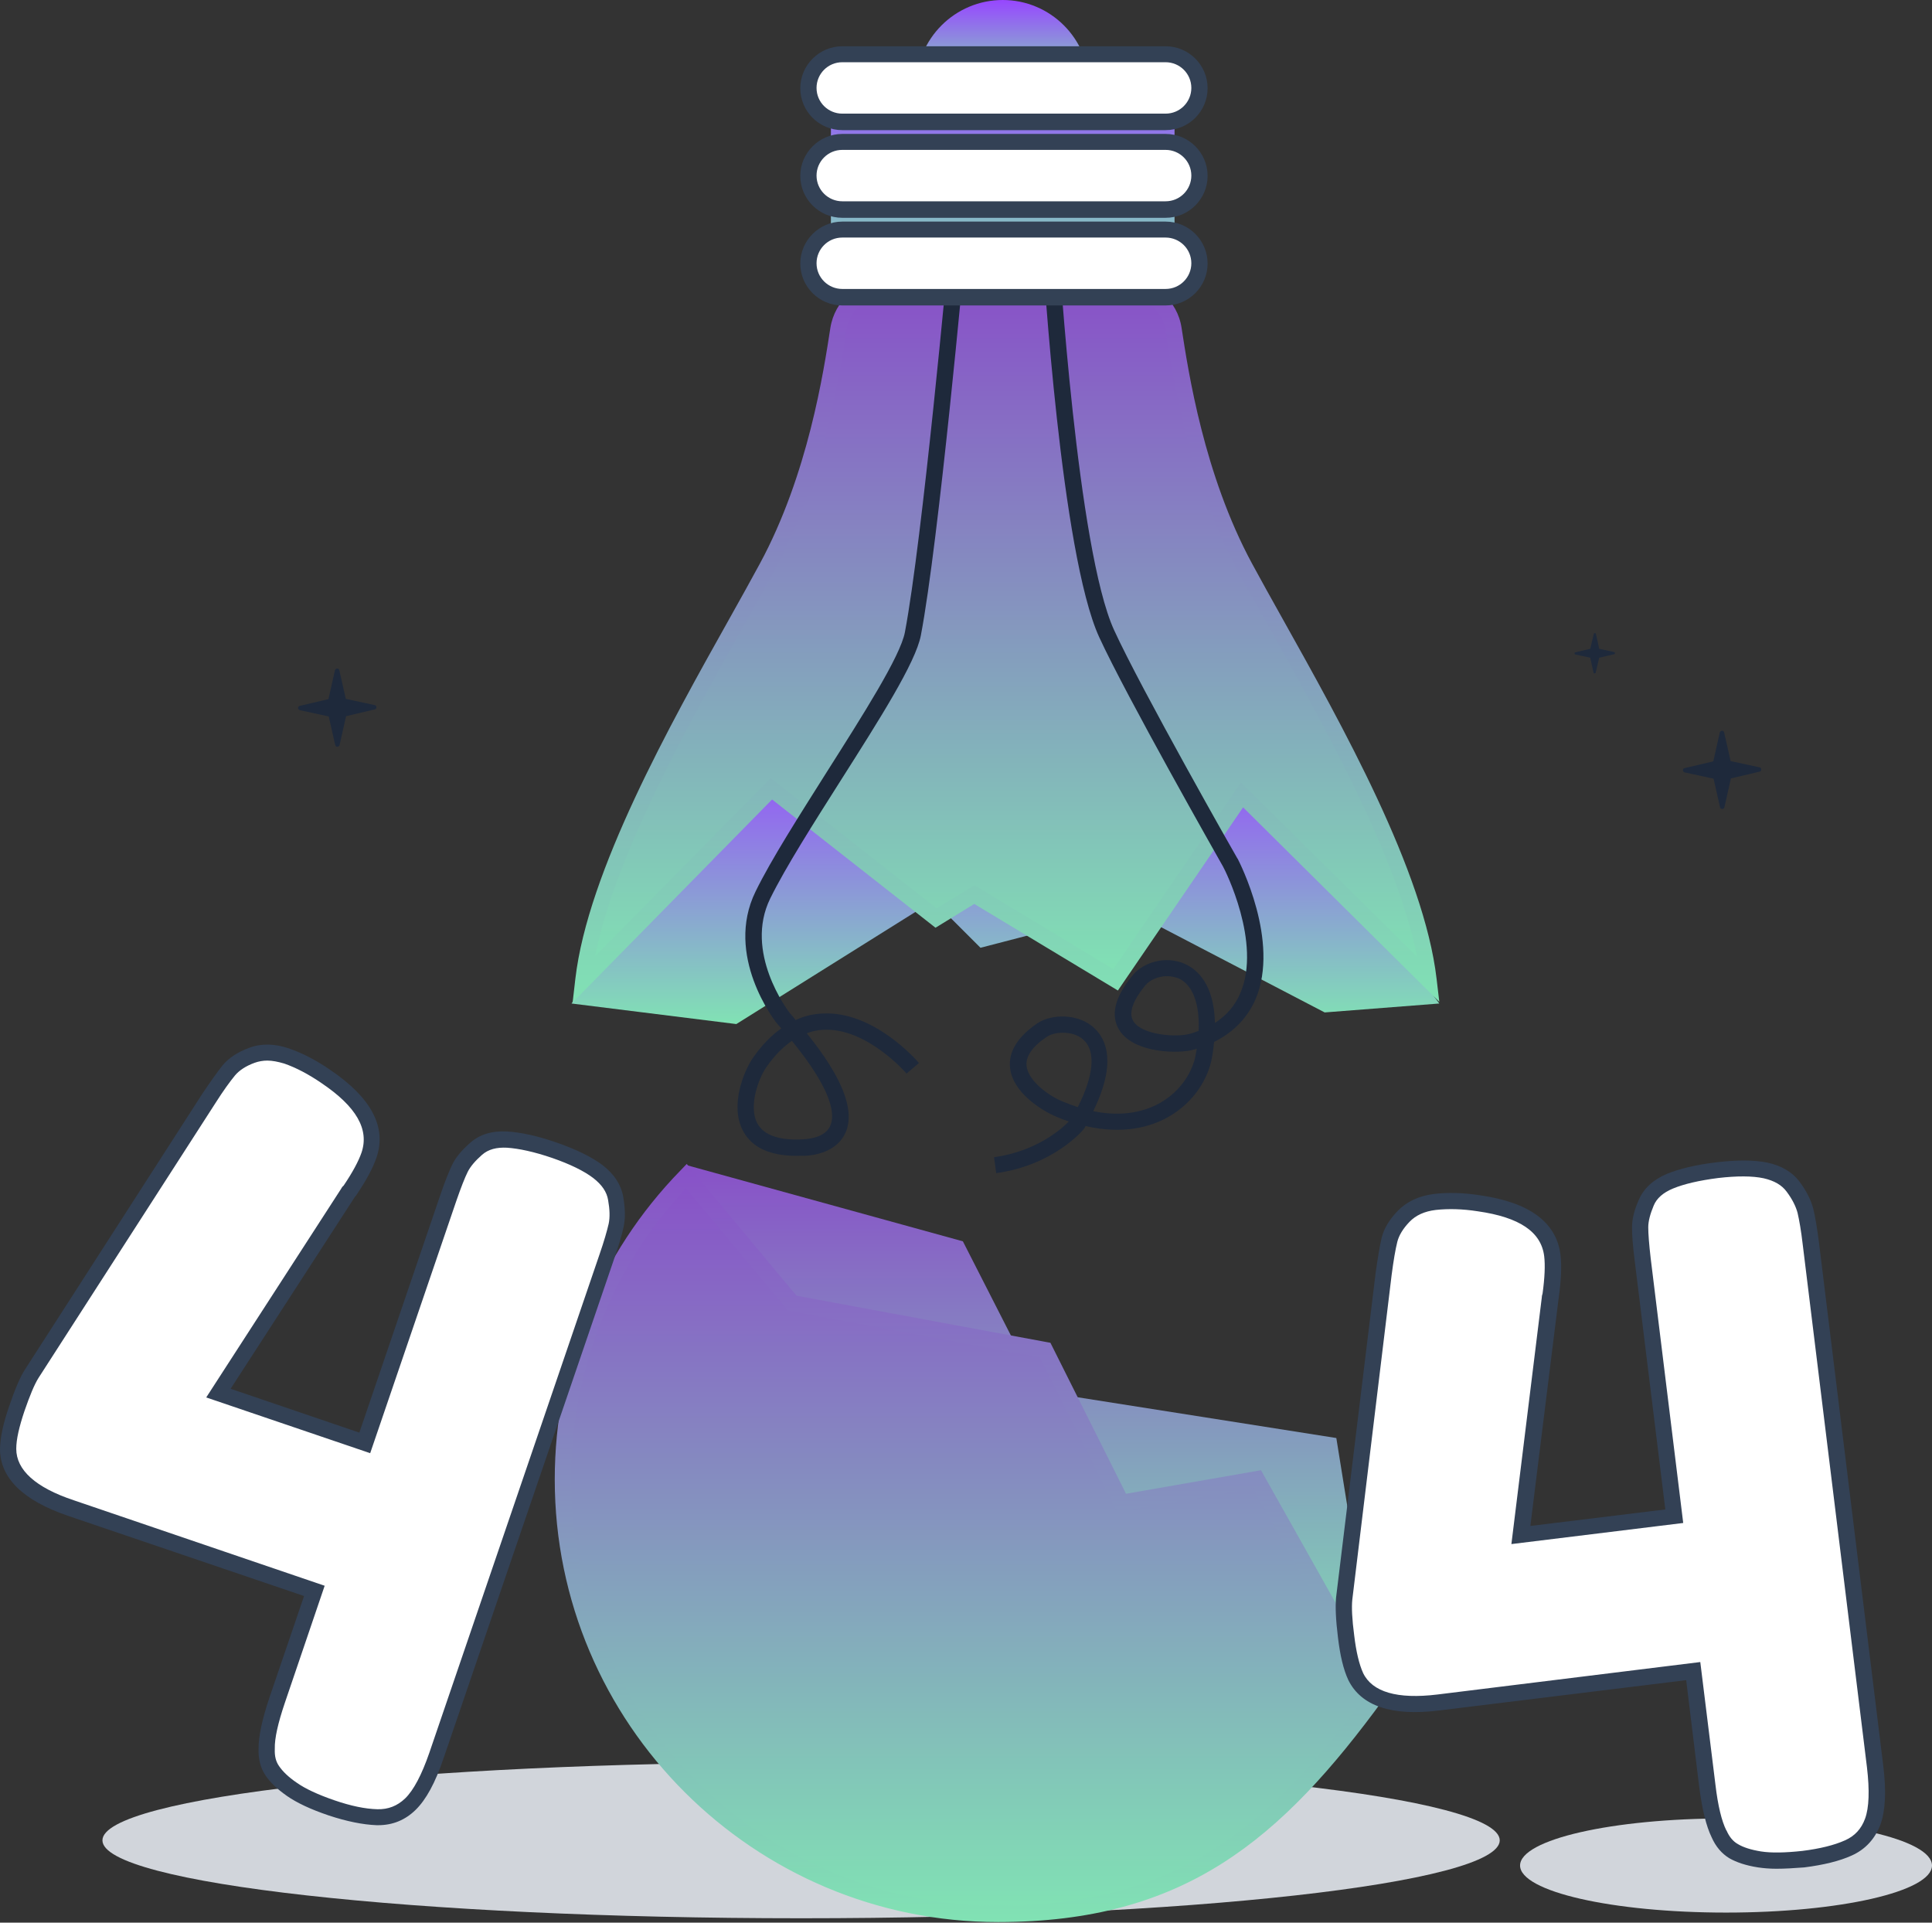<svg width="200" height="199" viewBox="0 0 200 199" fill="none" xmlns="http://www.w3.org/2000/svg">
<rect x="0" y="0" width="200" height="199" fill="#333333" stroke="none"/>
<path d="M178.679 197.962C190.454 197.962 200 195.78 200 193.089C200 190.398 190.454 188.216 178.679 188.216C166.903 188.216 157.357 190.398 157.357 193.089C157.357 195.78 166.903 197.962 178.679 197.962Z" fill="#D1D5DB"/>
<path d="M82.929 198.55C122.872 198.55 155.253 194.939 155.253 190.485C155.253 186.03 122.872 182.419 82.929 182.419C42.985 182.419 10.604 186.03 10.604 190.485C10.604 194.939 42.985 198.55 82.929 198.55Z" fill="#D1D5DB"/>
<path d="M182.129 79.42L179.155 78.776L178.482 75.808C178.454 75.695 178.37 75.639 178.258 75.639C178.145 75.639 178.061 75.723 178.033 75.808L177.36 78.804L174.386 79.504C174.274 79.532 174.218 79.616 174.218 79.728C174.218 79.84 174.302 79.924 174.414 79.952L177.388 80.596L178.061 83.564C178.089 83.677 178.173 83.733 178.286 83.733C178.398 83.733 178.482 83.649 178.51 83.564L179.183 80.568L182.157 79.868C182.269 79.84 182.325 79.756 182.325 79.644C182.325 79.532 182.241 79.42 182.129 79.42Z" fill="#1E293B"/>
<path d="M38.771 72.979L35.797 72.335L35.124 69.366C35.096 69.254 35.012 69.198 34.9 69.198C34.788 69.198 34.703 69.282 34.675 69.366L34.002 72.363L31.028 73.063C30.916 73.091 30.86 73.175 30.86 73.287C30.86 73.399 30.944 73.483 31.056 73.511L34.03 74.155L34.703 77.124C34.731 77.236 34.816 77.292 34.928 77.292C35.04 77.292 35.124 77.207 35.152 77.124L35.825 74.127L38.799 73.427C38.911 73.399 38.968 73.315 38.968 73.203C38.968 73.091 38.883 72.979 38.771 72.979Z" fill="#1E293B"/>
<path d="M167.092 67.49L165.549 67.154L165.212 65.614C165.212 65.558 165.156 65.53 165.1 65.53C165.044 65.53 164.988 65.558 164.988 65.614L164.623 67.154L163.08 67.518C163.024 67.518 162.996 67.574 162.996 67.63C162.996 67.686 163.024 67.742 163.08 67.742L164.623 68.078L164.96 69.618C164.96 69.674 165.016 69.702 165.072 69.702C165.128 69.702 165.184 69.674 165.184 69.618L165.549 68.078L167.092 67.714C167.148 67.714 167.176 67.658 167.176 67.602C167.176 67.546 167.148 67.518 167.092 67.49Z" fill="#1E293B"/>
<path d="M68.621 129.716L71.034 120.586L99.677 128.483L107.589 143.998L138.336 148.843L142.601 175.306L68.621 129.716Z" fill="url(#paint0_linear_418_9310)"/>
<path d="M142.601 175.306C131.94 189.896 122.205 198.102 103.324 198.102C78.44 198.102 58.269 177.967 58.269 153.127C58.269 140.917 63.151 129.855 71.062 121.734L82.031 134.896L108.206 139.769L116.117 155.563L130.116 153.127L142.601 175.306Z" fill="url(#paint1_linear_418_9310)"/>
<path d="M103.325 198.942C78.02 198.942 57.428 178.387 57.428 153.127C57.428 141.113 62.057 129.743 70.445 121.146L71.09 120.474L82.452 134.112L108.739 138.985L116.566 154.611L130.538 152.175L143.583 175.362L143.274 175.81C132.586 190.456 122.598 198.942 103.325 198.942ZM71.006 122.994C63.319 131.2 59.111 141.869 59.111 153.127C59.111 177.463 78.945 197.262 103.325 197.262C121.7 197.262 131.351 189.196 141.619 175.25L129.696 154.051L115.669 156.487L107.645 140.497L81.583 135.652L71.006 122.994Z" fill="url(#paint2_linear_418_9310)"/>
<path d="M76.841 77.432L59.167 103.868L76.224 105.996L96.62 93.226L101.501 98.099L116.707 94.15L137.13 104.792L148.997 103.868L128.602 76.815L76.841 77.432Z" fill="url(#paint3_linear_418_9310)"/>
<path d="M128.91 58.725C124.029 49.651 122.345 39.542 121.532 34.053C121.167 31.617 119.063 29.852 116.622 29.852H107.757H100.603H91.738C89.269 29.852 87.193 31.645 86.828 34.053C85.987 39.514 84.332 49.651 79.45 58.725C73.895 69.002 61.944 88.353 60.429 101.431L79.927 81.688L96.984 95.074L100.94 92.638L115.556 101.459L128.658 82.304L147.987 101.459C146.416 88.353 134.437 69.03 128.91 58.725Z" fill="url(#paint4_linear_418_9310)"/>
<path d="M59.279 103.756L59.559 101.319C60.85 90.201 69.35 75.023 75.55 63.962C76.701 61.917 77.767 59.985 78.664 58.333C83.658 49.091 85.257 38.478 85.959 33.941C86.407 31.085 88.82 29.012 91.71 29.012H116.566C119.456 29.012 121.896 31.085 122.317 33.941C123.018 38.478 124.618 49.091 129.611 58.333C130.509 59.985 131.575 61.917 132.725 63.962C138.925 75.051 147.426 90.201 148.716 101.319L148.997 103.699L128.685 83.564L115.724 102.523L100.855 93.562L96.844 96.026L79.927 82.752L59.279 103.756ZM100.883 91.63L115.247 100.311L128.461 80.988L146.696 99.023C144.592 88.493 136.962 74.911 131.295 64.774C130.144 62.729 129.05 60.797 128.152 59.117C123.018 49.623 121.391 38.814 120.662 34.193C120.353 32.177 118.642 30.693 116.566 30.693H91.71C89.662 30.693 87.922 32.177 87.614 34.193C86.912 38.814 85.257 49.623 80.123 59.117C79.225 60.797 78.131 62.729 76.981 64.774C71.314 74.883 63.711 88.437 61.607 98.967L79.787 80.54L96.956 94.01L100.883 91.63Z" fill="url(#paint5_linear_418_9310)"/>
<path d="M103.128 121.426L102.904 119.774C107.252 119.186 109.889 116.862 110.647 116.077C110.226 115.937 109.833 115.797 109.384 115.601C107.841 114.957 104.812 113.081 104.559 110.505C104.391 108.852 105.345 107.312 107.393 105.912C108.851 104.932 111.657 104.876 113.284 106.416C114.603 107.648 115.556 110.141 113.172 115.013C116.342 115.657 118.586 114.985 120.017 114.201C122.374 112.885 123.496 110.757 123.776 109.188C123.804 108.964 123.86 108.74 123.888 108.544C123.804 108.572 123.72 108.6 123.636 108.628C122.037 109.104 117.464 109.02 115.921 106.696C114.911 105.184 115.36 103.223 117.268 100.927C118.334 99.639 120.634 98.855 122.682 99.779C123.917 100.339 125.684 101.851 125.768 105.884C126.975 105.1 127.872 104.064 128.405 102.775C130.622 97.595 126.806 90.033 126.61 89.697C126.105 88.801 116.566 71.999 113.789 65.95C109.833 57.325 108.01 27.416 107.926 26.128L109.609 26.016C109.637 26.324 111.516 56.904 115.332 65.222C118.081 71.243 127.984 88.689 128.097 88.857L128.125 88.885C128.293 89.221 132.529 97.427 129.976 103.419C129.135 105.352 127.704 106.836 125.684 107.844C125.628 108.348 125.572 108.908 125.46 109.468C125.123 111.429 123.748 114.061 120.859 115.657C119.091 116.637 116.286 117.45 112.386 116.554C112.358 116.61 112.302 116.693 112.274 116.749L112.19 116.861C112.078 117.029 109.02 120.614 103.128 121.426ZM110.03 106.892C109.356 106.892 108.739 107.06 108.374 107.312C106.859 108.32 106.158 109.356 106.27 110.337C106.439 111.877 108.571 113.445 110.058 114.033C110.591 114.257 111.068 114.425 111.573 114.593C113.228 111.317 113.452 108.824 112.19 107.648C111.601 107.088 110.787 106.892 110.03 106.892ZM120.803 101.039C119.905 101.039 119.035 101.431 118.586 101.963C117.632 103.111 116.65 104.708 117.352 105.744C118.278 107.144 121.784 107.396 123.187 107.004C123.496 106.92 123.804 106.808 124.085 106.696C124.197 103.868 123.468 101.935 122.009 101.263C121.616 101.123 121.195 101.039 120.803 101.039Z" fill="#1E293B"/>
<path d="M82.48 119.634C79.731 119.634 77.879 118.794 76.953 117.114C75.494 114.481 77.009 110.841 77.963 109.468C78.861 108.18 79.843 107.172 80.881 106.444C80.74 106.276 80.6 106.136 80.46 105.968L80.432 105.94C80.207 105.66 74.961 98.911 78.216 92.274C79.843 88.941 82.788 84.349 85.594 79.896C89.325 74.015 93.197 67.938 93.674 65.446C95.497 55.84 98.19 26.296 98.218 26.016L99.902 26.156C99.874 26.464 97.18 56.064 95.329 65.754C94.796 68.582 91.008 74.519 87.025 80.792C84.219 85.217 81.33 89.754 79.731 93.002C77.009 98.547 81.498 104.512 81.75 104.848C81.975 105.1 82.171 105.324 82.368 105.576C83.265 105.156 84.219 104.932 85.201 104.904C90.503 104.652 94.936 109.804 95.132 110.028L93.842 111.121C93.814 111.065 89.746 106.388 85.285 106.584C84.668 106.612 84.079 106.724 83.518 106.948C87.193 111.513 88.512 114.873 87.558 117.17C86.941 118.626 85.426 119.522 83.293 119.634C83.013 119.606 82.732 119.634 82.48 119.634ZM81.975 107.732C81.049 108.376 80.151 109.272 79.338 110.449C78.552 111.569 77.43 114.509 78.412 116.301C79.085 117.506 80.684 118.066 83.153 117.926C83.995 117.87 85.482 117.646 85.959 116.497C86.407 115.489 86.351 113.081 81.975 107.732Z" fill="#1E293B"/>
<path d="M112.751 9.241V8.933C112.751 4.005 108.739 0 103.801 0C98.864 0 94.852 4.005 94.852 8.933V9.241H112.751Z" fill="url(#paint6_linear_418_9310)"/>
<path d="M121.588 6.917H86.015V28.676H121.588V6.917Z" fill="url(#paint7_linear_418_9310)"/>
<path d="M124.169 27.248C124.169 29.18 122.598 30.749 120.662 30.749H87.193C85.257 30.749 83.686 29.18 83.686 27.248C83.686 25.316 85.257 23.748 87.193 23.748H120.662C122.598 23.748 124.169 25.316 124.169 27.248Z" fill="white"/>
<path d="M120.662 31.617H87.193C84.781 31.617 82.845 29.656 82.845 27.276C82.845 24.896 84.808 22.935 87.193 22.935H120.662C123.075 22.935 125.011 24.896 125.011 27.276C125.011 29.656 123.075 31.617 120.662 31.617ZM87.193 24.588C85.706 24.588 84.528 25.792 84.528 27.248C84.528 28.732 85.734 29.908 87.193 29.908H120.662C122.149 29.908 123.327 28.704 123.327 27.248C123.327 25.764 122.121 24.588 120.662 24.588H87.193Z" fill="#334155"/>
<path d="M124.169 18.175C124.169 20.107 122.598 21.675 120.662 21.675H87.193C85.257 21.675 83.686 20.107 83.686 18.175C83.686 16.242 85.257 14.674 87.193 14.674H120.662C122.598 14.674 124.169 16.242 124.169 18.175Z" fill="white"/>
<path d="M120.662 22.543H87.193C84.781 22.543 82.845 20.583 82.845 18.203C82.845 15.822 84.808 13.862 87.193 13.862H120.662C123.075 13.862 125.011 15.822 125.011 18.203C125.011 20.583 123.075 22.543 120.662 22.543ZM87.193 15.514C85.706 15.514 84.528 16.718 84.528 18.175C84.528 19.659 85.734 20.835 87.193 20.835H120.662C122.149 20.835 123.327 19.631 123.327 18.175C123.327 16.691 122.121 15.514 120.662 15.514H87.193Z" fill="#334155"/>
<path d="M124.169 9.129C124.169 11.062 122.598 12.63 120.662 12.63H87.193C85.257 12.63 83.686 11.062 83.686 9.129C83.686 7.197 85.257 5.629 87.193 5.629H120.662C122.598 5.601 124.169 7.169 124.169 9.129Z" fill="white"/>
<path d="M120.662 13.47H87.193C84.781 13.47 82.845 11.51 82.845 9.129C82.845 6.749 84.808 4.789 87.193 4.789H120.662C123.075 4.789 125.011 6.749 125.011 9.129C125.011 11.51 123.075 13.47 120.662 13.47ZM87.193 6.441C85.706 6.441 84.528 7.645 84.528 9.101C84.528 10.586 85.734 11.762 87.193 11.762H120.662C122.149 11.762 123.327 10.558 123.327 9.101C123.327 7.617 122.121 6.441 120.662 6.441H87.193Z" fill="#334155"/>
<path d="M49.264 118.878C50.049 118.178 51.115 117.87 52.434 117.926C53.752 118.01 55.407 118.374 57.343 119.018C59.307 119.69 60.794 120.418 61.832 121.23C62.87 122.042 63.487 122.966 63.683 124.031C63.88 125.095 63.88 126.019 63.74 126.803C63.571 127.587 63.263 128.679 62.758 130.108L45.139 181.691C44.326 184.1 43.4 185.78 42.446 186.732C41.464 187.684 40.314 188.132 38.968 188.076C37.621 188.02 36.078 187.712 34.282 187.096C32.487 186.48 31.112 185.836 30.158 185.192C29.204 184.52 28.531 183.876 28.11 183.259C27.69 182.643 27.521 181.887 27.549 180.991C27.549 179.815 27.886 178.135 28.643 175.978L32.515 164.665L7.322 156.095C2.974 154.611 0.813 152.567 0.813 149.934C0.842 148.842 1.15 147.47 1.711 145.79C2.272 144.11 2.805 142.906 3.254 142.177L21.574 113.697C22.443 112.409 23.117 111.429 23.65 110.785C24.183 110.141 24.968 109.608 26.062 109.216C27.128 108.824 28.307 108.852 29.625 109.272C30.916 109.721 32.291 110.421 33.693 111.373C37.621 114.033 39.136 116.749 38.182 119.522C37.845 120.502 37.172 121.734 36.19 123.19C36.078 123.302 36.022 123.386 35.994 123.442L22.584 144.166L37.733 149.318L46.374 123.975C46.851 122.546 47.272 121.51 47.58 120.866C47.917 120.25 48.478 119.578 49.264 118.878Z" fill="white"/>
<path d="M39.164 188.916C39.108 188.916 39.052 188.916 38.968 188.916C37.565 188.86 35.882 188.524 34.03 187.908C32.122 187.264 30.72 186.592 29.71 185.892C28.672 185.164 27.942 184.464 27.465 183.736C26.96 182.979 26.736 182.055 26.764 180.991C26.764 179.703 27.129 177.995 27.886 175.726L31.477 165.197L7.07 156.907C2.385 155.311 0 152.987 0 149.962C0.028 148.758 0.337 147.302 0.954 145.538C1.543 143.802 2.076 142.541 2.581 141.757L20.901 113.277C21.798 111.933 22.5 110.953 23.033 110.28C23.65 109.524 24.576 108.908 25.782 108.46C27.044 107.984 28.419 108.012 29.906 108.516C31.281 108.992 32.712 109.72 34.17 110.729C38.435 113.613 40.062 116.665 38.968 119.83C38.603 120.894 37.93 122.154 36.892 123.695L36.836 123.779L36.779 123.835C36.779 123.835 36.779 123.835 36.751 123.863L23.874 143.745L37.2 148.282L45.56 123.751C46.065 122.266 46.486 121.23 46.823 120.53C47.188 119.774 47.805 119.046 48.703 118.262C49.656 117.422 50.919 117.03 52.49 117.114C53.892 117.198 55.632 117.562 57.624 118.262C59.644 118.962 61.243 119.746 62.365 120.586C63.571 121.51 64.301 122.63 64.525 123.919C64.722 125.095 64.75 126.131 64.553 126.999C64.385 127.811 64.048 128.931 63.543 130.388L45.925 181.971C45.055 184.548 44.102 186.284 43.007 187.348C41.941 188.384 40.651 188.916 39.164 188.916ZM27.662 109.776C27.213 109.776 26.764 109.86 26.371 110C25.445 110.336 24.772 110.785 24.323 111.317C23.818 111.933 23.117 112.885 22.303 114.173L3.984 142.625C3.563 143.297 3.086 144.446 2.525 146.07C1.992 147.666 1.683 148.954 1.683 149.962C1.683 152.147 3.675 153.967 7.631 155.283L33.609 164.133L29.485 176.258C28.784 178.331 28.419 179.927 28.447 180.991V181.019V181.047C28.419 181.775 28.559 182.335 28.896 182.811C29.261 183.343 29.85 183.932 30.72 184.52C31.589 185.136 32.908 185.752 34.619 186.34C36.331 186.928 37.817 187.236 39.08 187.264C40.174 187.292 41.128 186.928 41.941 186.144C42.811 185.304 43.653 183.708 44.438 181.439L62.056 129.856C62.533 128.483 62.842 127.391 63.01 126.663C63.151 125.991 63.123 125.179 62.954 124.227C62.814 123.359 62.309 122.63 61.411 121.93C60.457 121.202 59.026 120.502 57.175 119.858C55.295 119.214 53.724 118.878 52.49 118.794C51.396 118.738 50.554 118.962 49.909 119.522C49.208 120.138 48.703 120.726 48.422 121.286C48.113 121.902 47.721 122.91 47.244 124.283L38.322 150.411L21.349 144.642L35.292 123.078C35.349 122.966 35.433 122.826 35.573 122.714C36.499 121.342 37.116 120.194 37.425 119.298C38.238 116.89 36.892 114.537 33.273 112.101C31.926 111.177 30.635 110.505 29.429 110.085C28.756 109.888 28.195 109.776 27.662 109.776Z" fill="#334155"/>
<path d="M170.403 124.479C170.823 123.498 171.637 122.77 172.843 122.266C174.078 121.762 175.705 121.37 177.753 121.118C179.801 120.866 181.456 120.866 182.746 121.146C184.037 121.426 184.991 121.986 185.636 122.854C186.281 123.722 186.674 124.563 186.87 125.319C187.067 126.075 187.263 127.223 187.432 128.707L194.08 182.811C194.389 185.332 194.305 187.236 193.856 188.524C193.379 189.812 192.537 190.708 191.331 191.241C190.125 191.773 188.554 192.165 186.674 192.417C184.794 192.641 183.28 192.669 182.129 192.473C180.979 192.277 180.081 191.997 179.464 191.605C178.819 191.213 178.314 190.624 177.949 189.812C177.416 188.748 177.023 187.096 176.743 184.828L175.284 172.954L148.857 176.202C144.312 176.762 141.45 175.866 140.3 173.486C139.851 172.478 139.515 171.105 139.29 169.369C139.066 167.605 139.01 166.317 139.094 165.449L143.162 131.872C143.358 130.331 143.582 129.155 143.779 128.343C143.975 127.531 144.48 126.719 145.266 125.879C146.051 125.067 147.145 124.563 148.492 124.395C149.867 124.227 151.382 124.283 153.065 124.535C157.75 125.207 160.303 126.999 160.64 129.911C160.78 130.947 160.696 132.348 160.471 134.084C160.415 134.224 160.415 134.336 160.415 134.392L157.385 158.868L173.264 156.907L170.01 130.359C169.813 128.875 169.729 127.755 169.757 127.027C169.785 126.299 169.982 125.459 170.403 124.479Z" fill="white"/>
<path d="M183.897 193.425C183.195 193.425 182.55 193.369 181.989 193.285C180.726 193.089 179.745 192.753 179.015 192.333C178.23 191.857 177.612 191.129 177.192 190.176C176.63 189.028 176.21 187.32 175.901 184.94L174.554 173.906L148.969 177.043C144.031 177.659 140.889 176.566 139.571 173.878C139.066 172.786 138.729 171.358 138.505 169.481C138.28 167.661 138.224 166.317 138.308 165.365L142.404 131.76C142.629 130.163 142.825 128.987 143.021 128.147C143.246 127.195 143.807 126.243 144.705 125.319C145.63 124.367 146.893 123.778 148.436 123.582C149.867 123.414 151.466 123.442 153.233 123.722C158.339 124.451 161.116 126.523 161.537 129.855C161.677 130.976 161.621 132.404 161.369 134.252V134.336L161.341 134.42C161.341 134.42 161.341 134.42 161.341 134.448L158.423 157.944L172.394 156.235L169.224 130.5C169.028 128.959 168.944 127.839 168.944 127.055C168.944 126.215 169.168 125.263 169.645 124.199C170.15 123.022 171.104 122.126 172.535 121.51C173.825 120.978 175.564 120.558 177.668 120.306C179.801 120.054 181.568 120.054 182.943 120.334C184.43 120.642 185.58 121.342 186.337 122.378C187.039 123.33 187.488 124.255 187.712 125.123C187.908 125.935 188.105 127.083 188.301 128.623L194.95 182.727C195.287 185.416 195.174 187.404 194.669 188.832C194.108 190.316 193.126 191.409 191.696 192.053C190.405 192.641 188.75 193.033 186.786 193.285C185.692 193.369 184.738 193.425 183.897 193.425ZM176.013 172.03L177.584 184.744C177.837 186.9 178.23 188.496 178.707 189.448L178.735 189.476C179.015 190.12 179.408 190.597 179.913 190.877C180.474 191.213 181.259 191.465 182.297 191.633C183.364 191.801 184.794 191.773 186.59 191.577C188.385 191.353 189.872 190.989 190.994 190.485C192.004 190.036 192.678 189.308 193.07 188.244C193.491 187.096 193.547 185.304 193.267 182.923L186.618 128.819C186.45 127.363 186.253 126.271 186.085 125.543C185.916 124.899 185.552 124.143 184.963 123.358C184.458 122.658 183.672 122.21 182.578 121.958C181.4 121.706 179.801 121.706 177.865 121.93C175.901 122.182 174.33 122.546 173.18 123.022C172.17 123.442 171.497 124.031 171.188 124.787C170.823 125.655 170.627 126.411 170.627 127.027C170.627 127.699 170.711 128.791 170.879 130.248L174.246 157.636L156.459 159.82L159.601 134.336C159.601 134.196 159.63 134.056 159.686 133.888C159.91 132.264 159.966 130.948 159.854 130.023C159.545 127.503 157.301 125.991 152.981 125.375C151.382 125.123 149.923 125.095 148.632 125.235C147.454 125.375 146.556 125.795 145.911 126.467C145.238 127.167 144.817 127.867 144.648 128.539C144.452 129.323 144.256 130.471 144.059 131.984L139.991 165.561C139.907 166.345 139.963 167.605 140.188 169.285C140.384 170.938 140.693 172.254 141.114 173.178C142.067 175.138 144.648 175.894 148.801 175.39L176.013 172.03Z" fill="#334155"/>
<defs>
<linearGradient id="paint0_linear_418_9310" x1="105.611" y1="120.586" x2="105.611" y2="175.306" gradientUnits="userSpaceOnUse">
<stop stop-color="#8851C8"/>
<stop offset="1" stop-color="#81E2B4"/>
</linearGradient>
<linearGradient id="paint1_linear_418_9310" x1="100.435" y1="121.734" x2="100.435" y2="198.102" gradientUnits="userSpaceOnUse">
<stop stop-color="#8851C8"/>
<stop offset="1" stop-color="#81E2B4"/>
</linearGradient>
<linearGradient id="paint2_linear_418_9310" x1="100.505" y1="120.474" x2="100.505" y2="198.942" gradientUnits="userSpaceOnUse">
<stop stop-color="#8851C8"/>
<stop offset="1" stop-color="#81E2B4"/>
</linearGradient>
<linearGradient id="paint3_linear_418_9310" x1="104.082" y1="76.815" x2="104.082" y2="105.996" gradientUnits="userSpaceOnUse">
<stop stop-color="#9747FF"/>
<stop offset="1" stop-color="#81E2B4"/>
</linearGradient>
<linearGradient id="paint4_linear_418_9310" x1="104.208" y1="29.852" x2="104.208" y2="101.459" gradientUnits="userSpaceOnUse">
<stop stop-color="#8851C8"/>
<stop offset="1" stop-color="#81E2B4"/>
</linearGradient>
<linearGradient id="paint5_linear_418_9310" x1="104.138" y1="29.012" x2="104.138" y2="103.756" gradientUnits="userSpaceOnUse">
<stop stop-color="#8851C8"/>
<stop offset="1" stop-color="#81E2B4"/>
</linearGradient>
<linearGradient id="paint6_linear_418_9310" x1="103.801" y1="0" x2="103.801" y2="9.241" gradientUnits="userSpaceOnUse">
<stop stop-color="#9747FF"/>
<stop offset="1" stop-color="#81E2B4"/>
</linearGradient>
<linearGradient id="paint7_linear_418_9310" x1="103.801" y1="6.917" x2="103.801" y2="28.676" gradientUnits="userSpaceOnUse">
<stop stop-color="#9747FF"/>
<stop offset="1" stop-color="#81E2B4"/>
</linearGradient>
</defs>
</svg>
